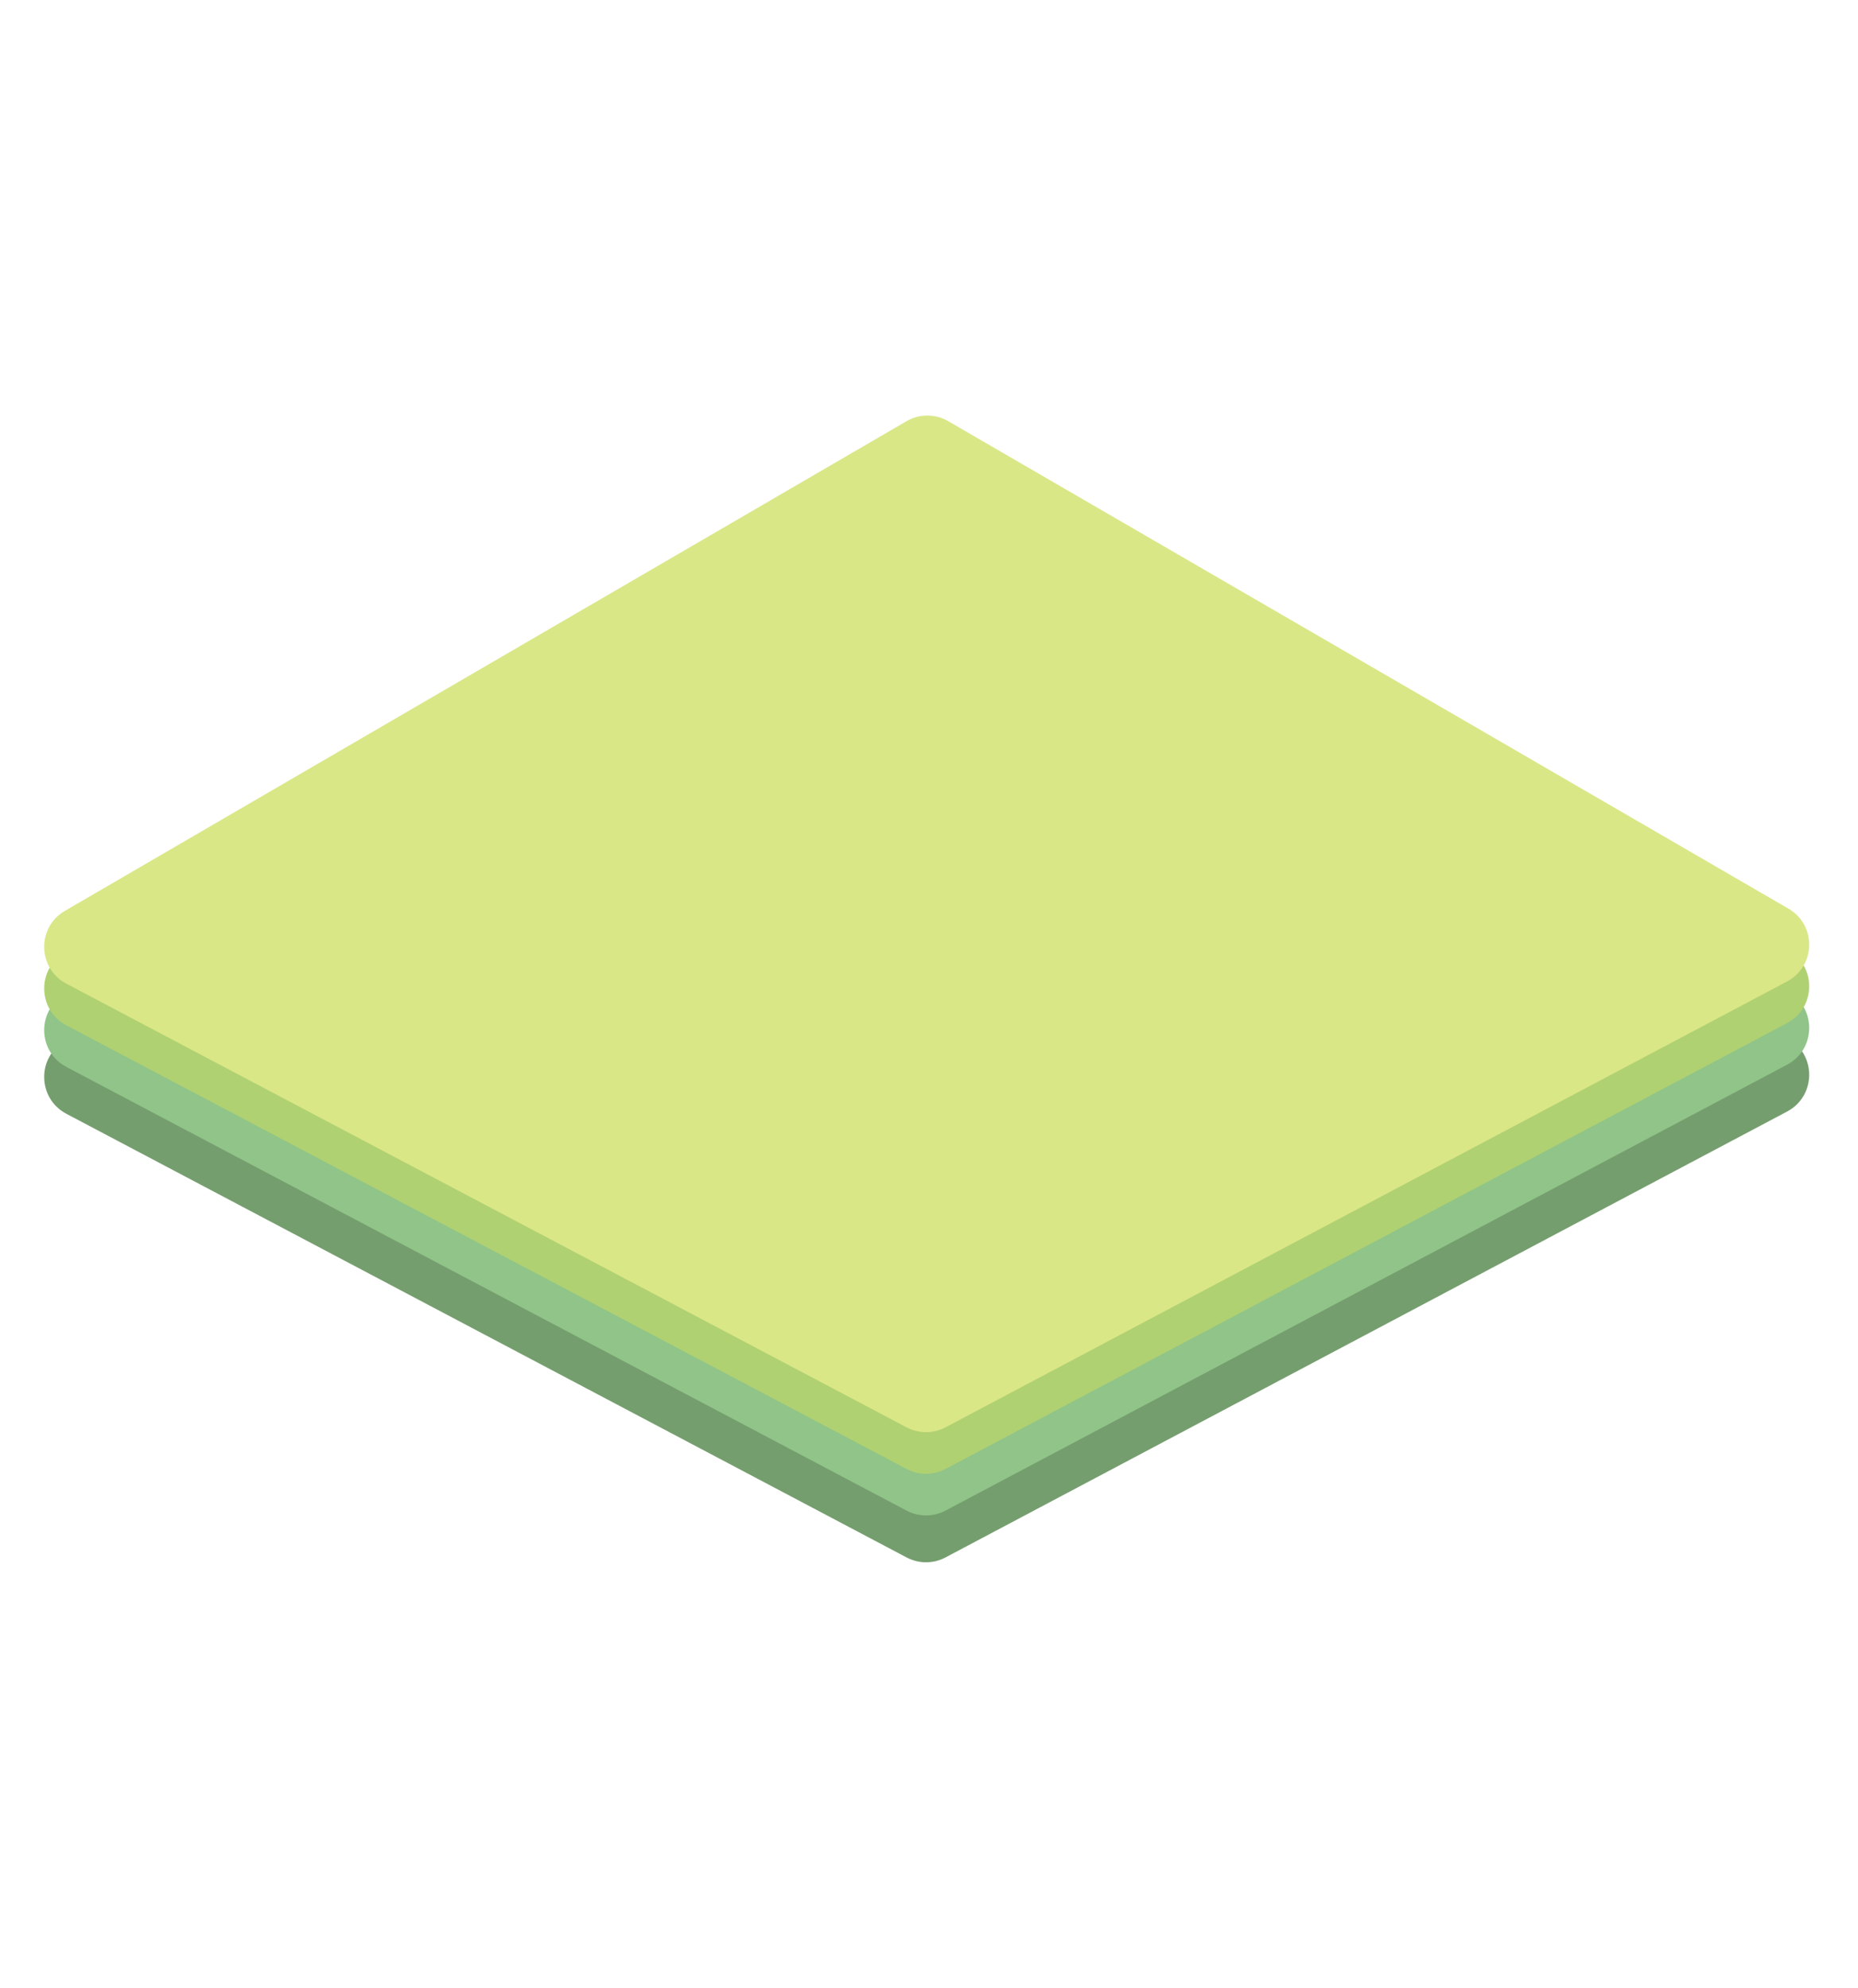 <svg width="357" height="382" viewBox="0 0 357 382" fill="none" xmlns="http://www.w3.org/2000/svg">
<g filter="url(#filter0_d_472_648)">
<path d="M12.755 210.013C7.2 207.08 7.038 199.183 12.467 196.024L174.167 101.937C176.651 100.492 179.719 100.49 182.205 101.932L343.638 195.596C349.07 198.748 348.918 206.644 343.369 209.585L181.677 295.255C179.338 296.495 176.537 296.497 174.196 295.261L12.755 210.013Z" fill="#759E6E"/>
</g>
<g filter="url(#filter1_d_472_648)">
<path d="M12.755 201.013C7.2 198.08 7.038 190.183 12.467 187.024L174.167 92.937C176.651 91.492 179.719 91.49 182.205 92.932L343.638 186.596C349.07 189.748 348.918 197.644 343.369 200.585L181.677 286.255C179.338 287.495 176.537 287.497 174.196 286.261L12.755 201.013Z" fill="#90C488"/>
</g>
<g filter="url(#filter2_d_472_648)">
<path d="M12.755 193.013C7.2 190.08 7.038 182.183 12.467 179.024L174.167 84.937C176.651 83.492 179.719 83.49 182.205 84.932L343.638 178.596C349.07 181.748 348.918 189.644 343.369 192.585L181.677 278.255C179.338 279.495 176.537 279.497 174.196 278.261L12.755 193.013Z" fill="#B0D171"/>
</g>
<g filter="url(#filter3_d_472_648)">
<path d="M12.755 185.013C7.2 182.08 7.038 174.183 12.467 171.024L174.167 76.937C176.651 75.492 179.719 75.49 182.205 76.932L343.638 170.596C349.07 173.748 348.918 181.644 343.369 184.585L181.677 270.255C179.338 271.495 176.537 271.497 174.196 270.261L12.755 185.013Z" fill="#DAE787"/>
</g>
<defs>
<filter id="filter0_d_472_648" x="4.49" y="100.852" width="347.133" height="203.334" filterUnits="userSpaceOnUse" color-interpolation-filters="sRGB">
<feFlood flood-opacity="0" result="BackgroundImageFix"/>
<feColorMatrix in="SourceAlpha" type="matrix" values="0 0 0 0 0 0 0 0 0 0 0 0 0 0 0 0 0 0 127 0" result="hardAlpha"/>
<feOffset dy="4"/>
<feGaussianBlur stdDeviation="2"/>
<feComposite in2="hardAlpha" operator="out"/>
<feColorMatrix type="matrix" values="0 0 0 0 0 0 0 0 0 0 0 0 0 0 0 0 0 0 0.25 0"/>
<feBlend mode="normal" in2="BackgroundImageFix" result="effect1_dropShadow_472_648"/>
<feBlend mode="normal" in="SourceGraphic" in2="effect1_dropShadow_472_648" result="shape"/>
</filter>
<filter id="filter1_d_472_648" x="4.49" y="91.852" width="347.133" height="203.334" filterUnits="userSpaceOnUse" color-interpolation-filters="sRGB">
<feFlood flood-opacity="0" result="BackgroundImageFix"/>
<feColorMatrix in="SourceAlpha" type="matrix" values="0 0 0 0 0 0 0 0 0 0 0 0 0 0 0 0 0 0 127 0" result="hardAlpha"/>
<feOffset dy="4"/>
<feGaussianBlur stdDeviation="2"/>
<feComposite in2="hardAlpha" operator="out"/>
<feColorMatrix type="matrix" values="0 0 0 0 0 0 0 0 0 0 0 0 0 0 0 0 0 0 0.25 0"/>
<feBlend mode="normal" in2="BackgroundImageFix" result="effect1_dropShadow_472_648"/>
<feBlend mode="normal" in="SourceGraphic" in2="effect1_dropShadow_472_648" result="shape"/>
</filter>
<filter id="filter2_d_472_648" x="4.49" y="83.852" width="347.133" height="203.334" filterUnits="userSpaceOnUse" color-interpolation-filters="sRGB">
<feFlood flood-opacity="0" result="BackgroundImageFix"/>
<feColorMatrix in="SourceAlpha" type="matrix" values="0 0 0 0 0 0 0 0 0 0 0 0 0 0 0 0 0 0 127 0" result="hardAlpha"/>
<feOffset dy="4"/>
<feGaussianBlur stdDeviation="2"/>
<feComposite in2="hardAlpha" operator="out"/>
<feColorMatrix type="matrix" values="0 0 0 0 0 0 0 0 0 0 0 0 0 0 0 0 0 0 0.25 0"/>
<feBlend mode="normal" in2="BackgroundImageFix" result="effect1_dropShadow_472_648"/>
<feBlend mode="normal" in="SourceGraphic" in2="effect1_dropShadow_472_648" result="shape"/>
</filter>
<filter id="filter3_d_472_648" x="4.49" y="75.852" width="347.133" height="203.334" filterUnits="userSpaceOnUse" color-interpolation-filters="sRGB">
<feFlood flood-opacity="0" result="BackgroundImageFix"/>
<feColorMatrix in="SourceAlpha" type="matrix" values="0 0 0 0 0 0 0 0 0 0 0 0 0 0 0 0 0 0 127 0" result="hardAlpha"/>
<feOffset dy="4"/>
<feGaussianBlur stdDeviation="2"/>
<feComposite in2="hardAlpha" operator="out"/>
<feColorMatrix type="matrix" values="0 0 0 0 0 0 0 0 0 0 0 0 0 0 0 0 0 0 0.25 0"/>
<feBlend mode="normal" in2="BackgroundImageFix" result="effect1_dropShadow_472_648"/>
<feBlend mode="normal" in="SourceGraphic" in2="effect1_dropShadow_472_648" result="shape"/>
</filter>
</defs>
</svg>
